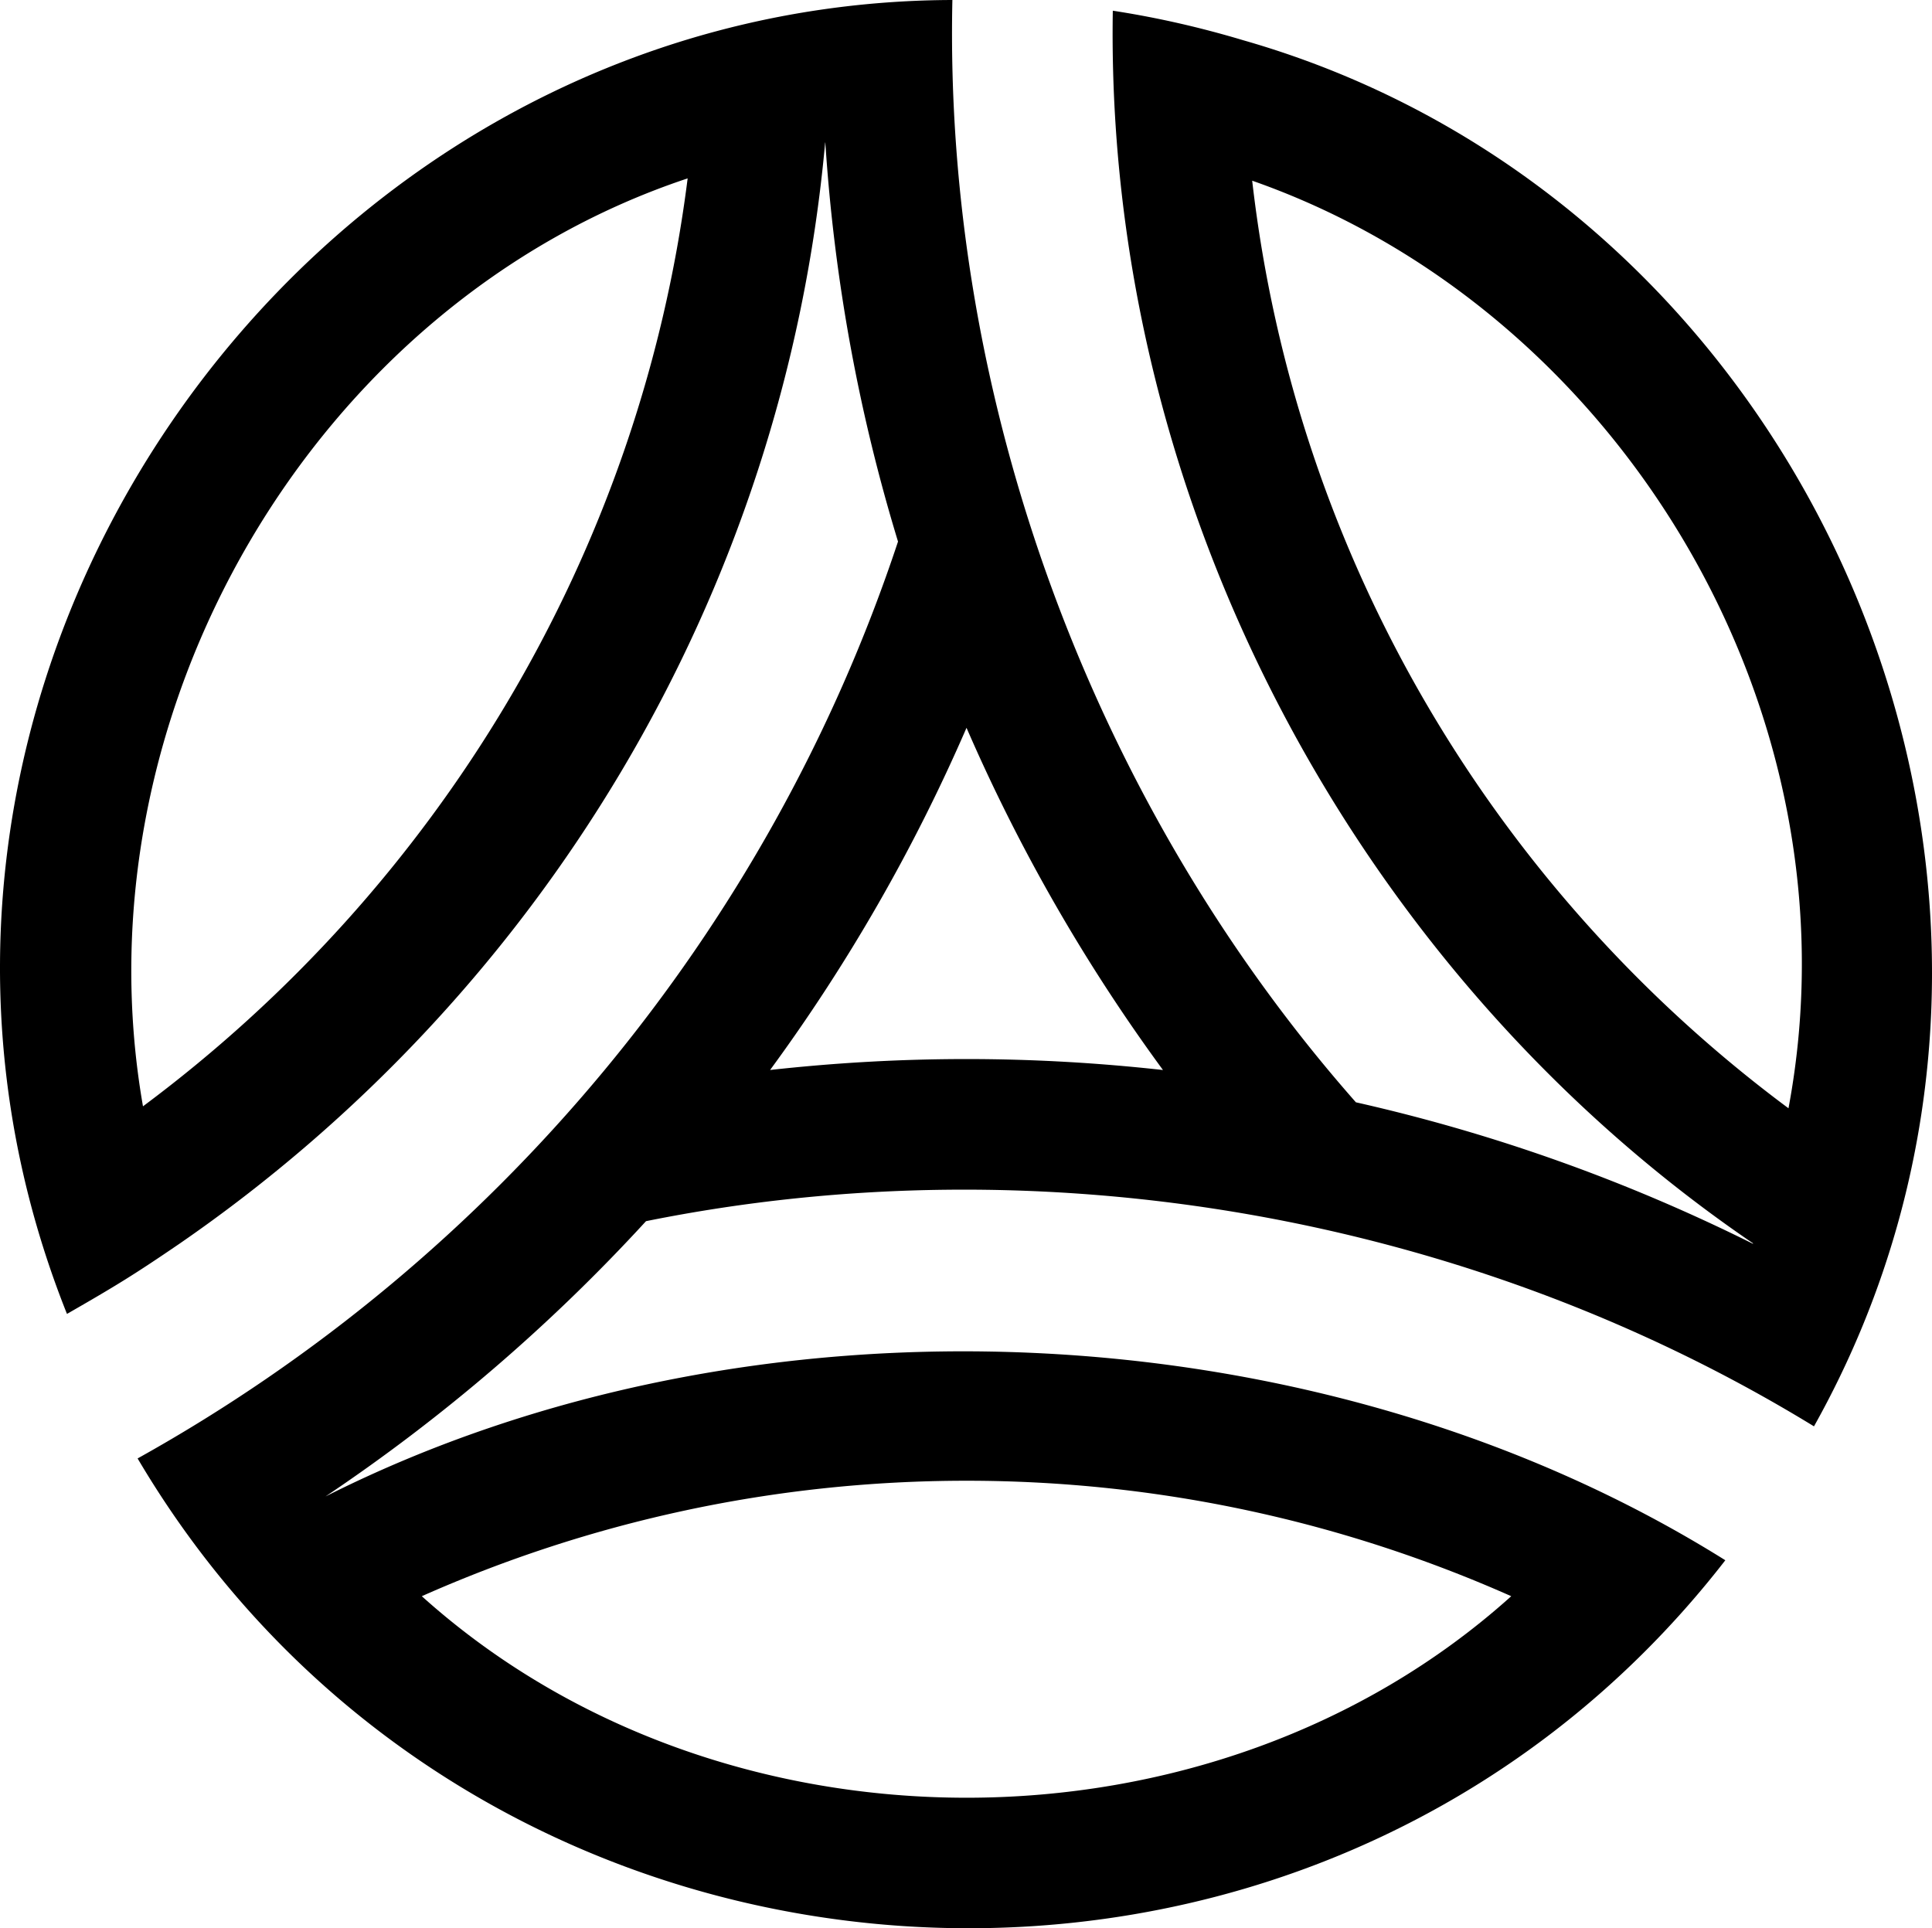 <svg data-name="Layer 1" xmlns="http://www.w3.org/2000/svg" viewBox="0 0 611.56 610.41"><path d="M204.49 386.58c125.81-25.38 260.59-1.85 369.71 64.95 94.57-168.93.6-386.97-180.6-438.77-13.43-4.03-27.22-7.21-41.35-9.37-2.57 157.16 78.61 305.73 202.67 390.21-.02.04-.03.09-.05.13-39.48-19.68-81.59-34.84-125.67-44.78C346.02 254.58 298.7 126.88 301.47 0 93.68.58-57.57 218.65 21.2 415.94c15.42-8.85 21.31-12.45 35.78-22.34C170.24 315.44 248.14 189.49 261.2 45.11h.05c2.84 43.65 10.69 85.95 23.01 126.33-40.92 123.46-127.78 227.4-240.7 290.25 108.3 183.48 371.96 200.64 502.58 32.23-128.01-80.13-308.23-88.16-443.09-20.2a563.824 563.824 0 0 0 101.45-87.15ZM396.37 57.2c115.69 40.49 193.37 167.77 169.76 293.64C473.79 282.22 410.12 177.2 396.37 57.2ZM45.26 350.22C23.59 226.26 99.22 95.87 217.67 56.47 202.56 176.3 137.72 281.39 45.26 350.22Zm260.69-119.81a559.76 559.76 0 0 0 62.18 108.32c-20.42-2.27-41.16-3.47-62.18-3.47s-41.57 1.18-62.18 3.46a559.936 559.936 0 0 0 62.17-108.31Zm0 238.34c61.35 0 119.66 13.12 172.42 36.55-94.53 85.08-250.34 85.05-344.85 0 52.76-23.43 111.08-36.55 172.43-36.55Z"></path></svg>